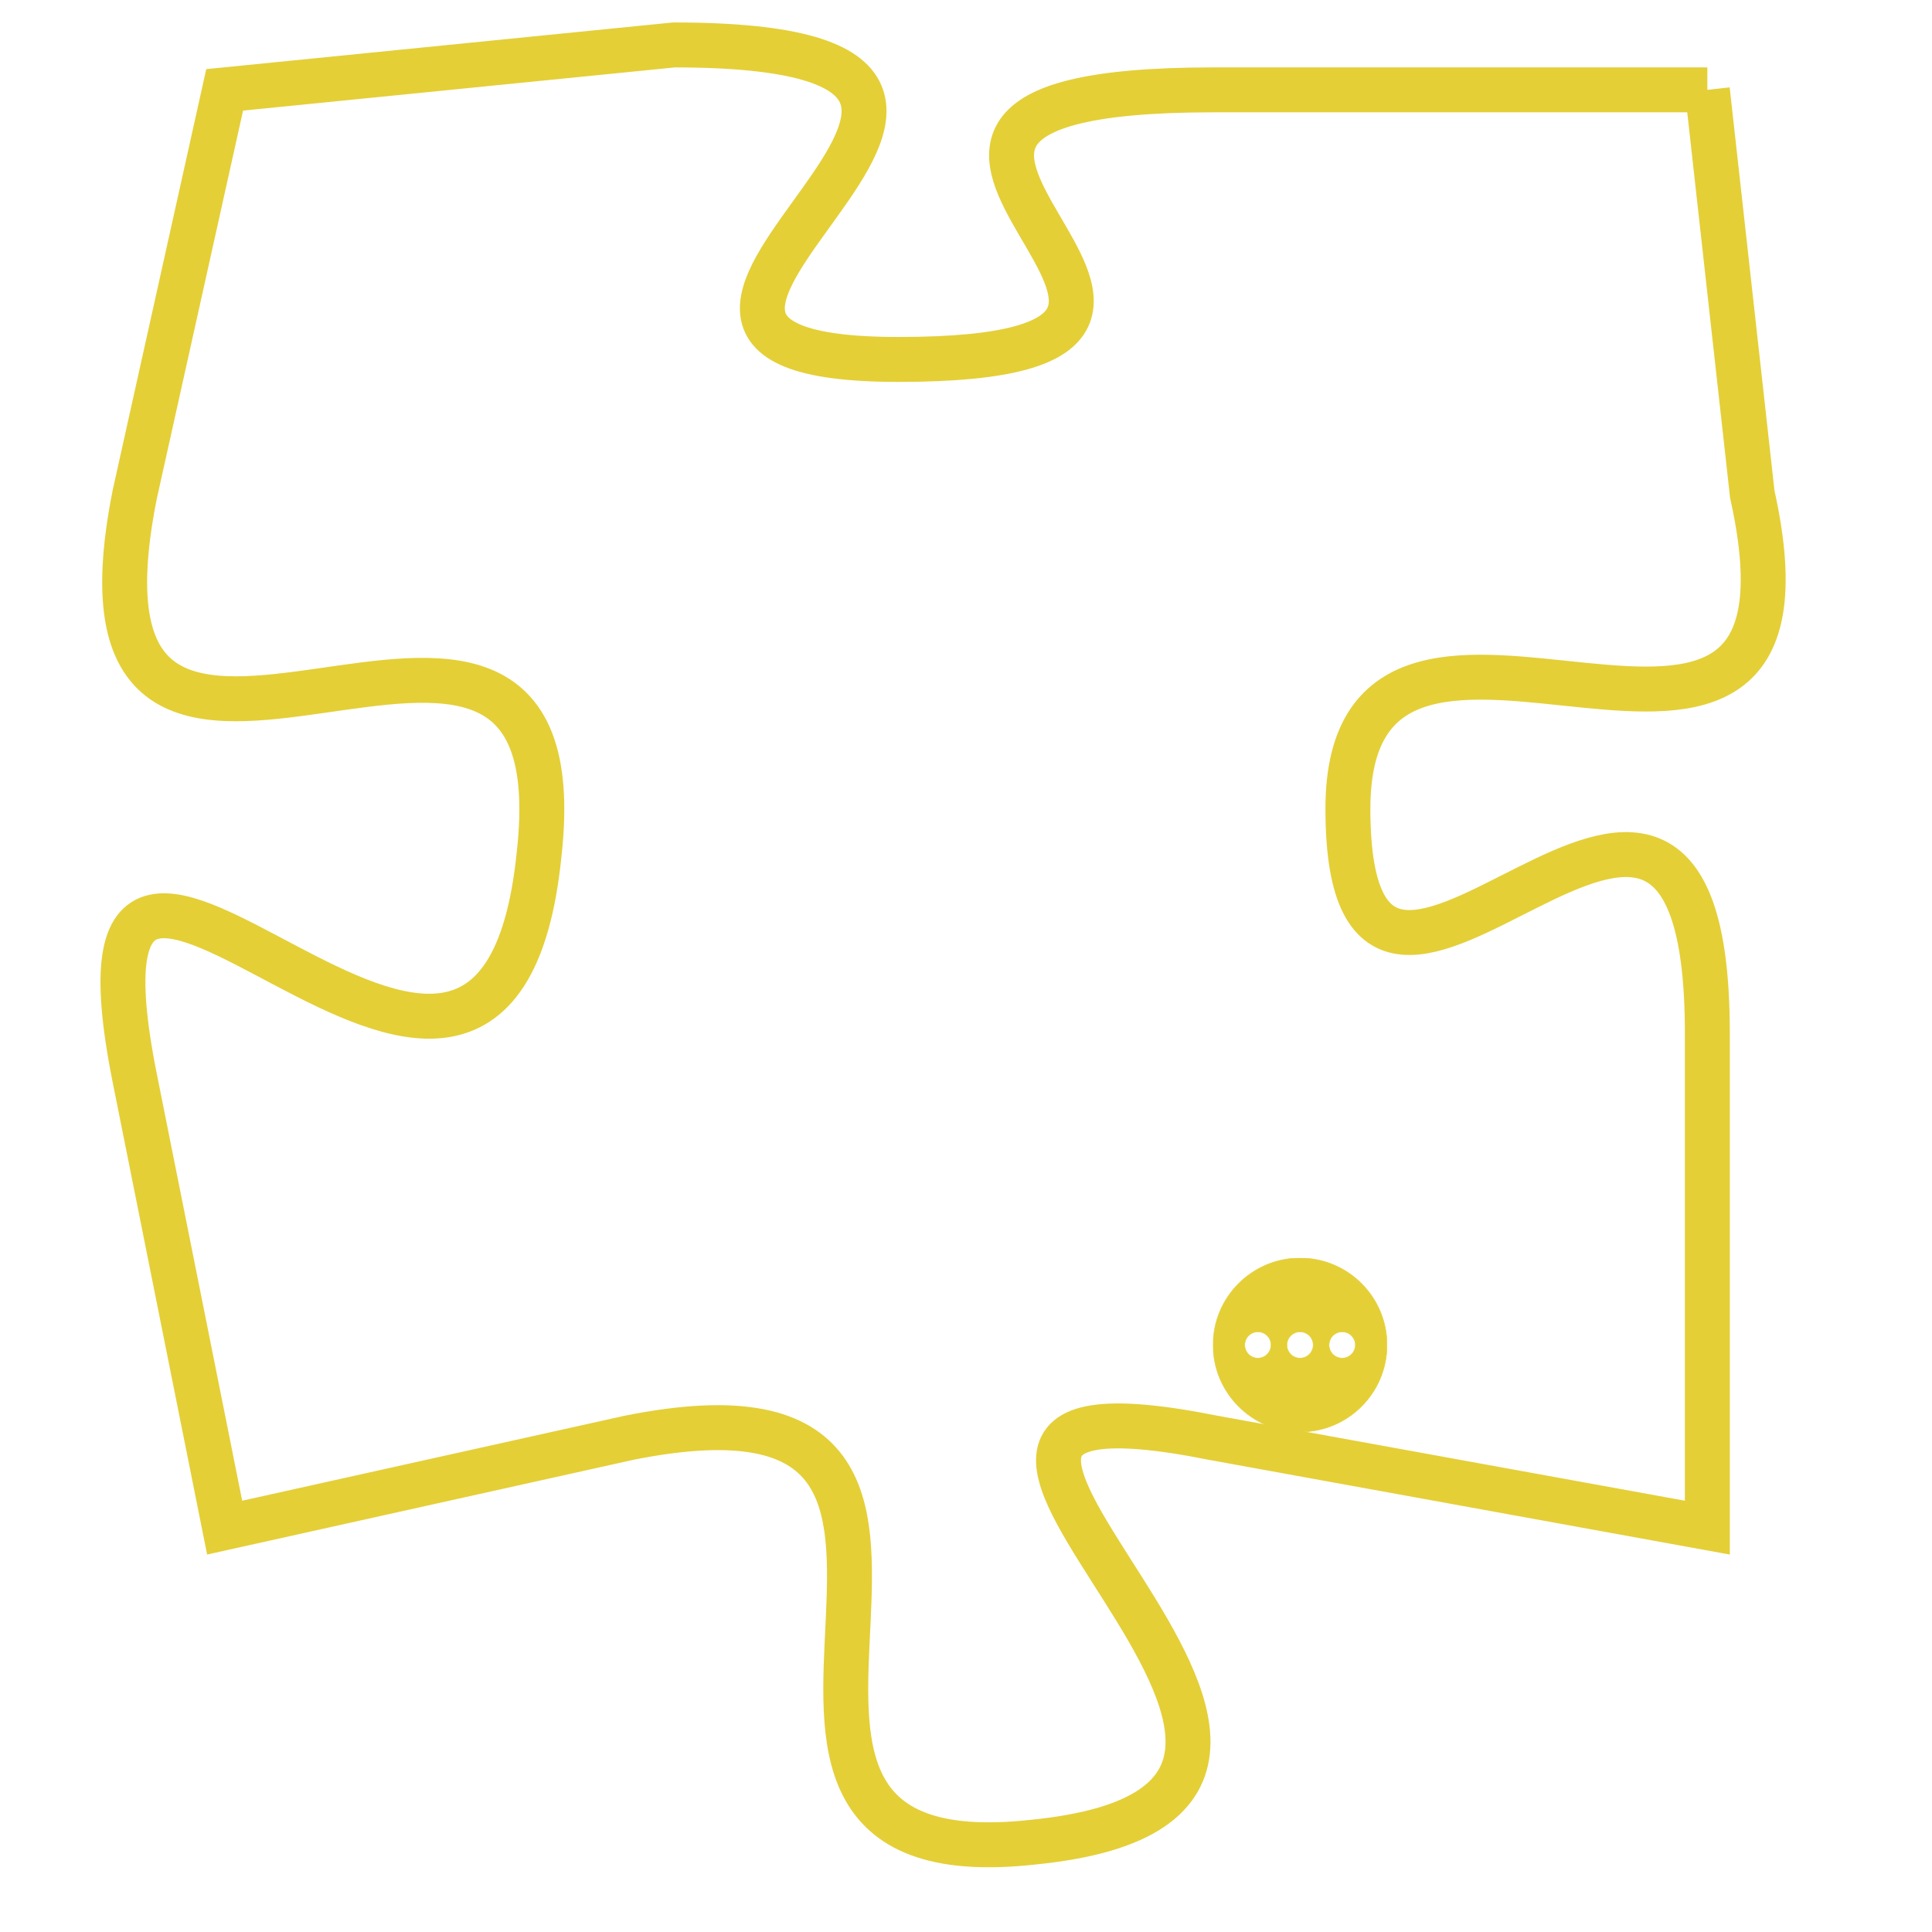 <svg version="1.1" xmlns="http://www.w3.org/2000/svg" xmlns:xlink="http://www.w3.org/1999/xlink" fill="transparent" x="0" y="0" width="350" height="350" preserveAspectRatio="xMinYMin slice"><style type="text/css">.links{fill:transparent;stroke: #E4CF37;}.links:hover{fill:#63D272; opacity:0.4;}</style><defs><g id="allt"><path id="t2374" d="M1155,576 L1144,576 C1133,576 1147,582 1137,582 C1128,582 1143,575 1132,575 L1122,576 1122,576 L1120,585 C1118,595 1130,584 1129,593 C1128,603 1118,588 1120,598 L1122,608 1122,608 L1131,606 C1141,604 1131,616 1140,615 C1150,614 1134,604 1144,606 L1155,608 1155,608 L1155,597 C1155,587 1147,600 1147,592 C1147,585 1158,594 1156,585 L1155,576"/></g><clipPath id="c" clipRule="evenodd" fill="transparent"><use href="#t2374"/></clipPath></defs><svg viewBox="1117 574 42 43" preserveAspectRatio="xMinYMin meet"><svg width="4380" height="2430"><g><image crossorigin="anonymous" x="0" y="0" href="https://nftpuzzle.license-token.com/assets/completepuzzle.svg" width="100%" height="100%" /><g class="links"><use href="#t2374"/></g></g></svg><svg x="1144" y="602" height="9%" width="9%" viewBox="0 0 330 330"><g><a xlink:href="https://nftpuzzle.license-token.com/" class="links"><title>See the most innovative NFT based token software licensing project</title><path fill="#E4CF37" id="more" d="M165,0C74.019,0,0,74.019,0,165s74.019,165,165,165s165-74.019,165-165S255.981,0,165,0z M85,190 c-13.785,0-25-11.215-25-25s11.215-25,25-25s25,11.215,25,25S98.785,190,85,190z M165,190c-13.785,0-25-11.215-25-25 s11.215-25,25-25s25,11.215,25,25S178.785,190,165,190z M245,190c-13.785,0-25-11.215-25-25s11.215-25,25-25 c13.785,0,25,11.215,25,25S258.785,190,245,190z"></path></a></g></svg></svg></svg>